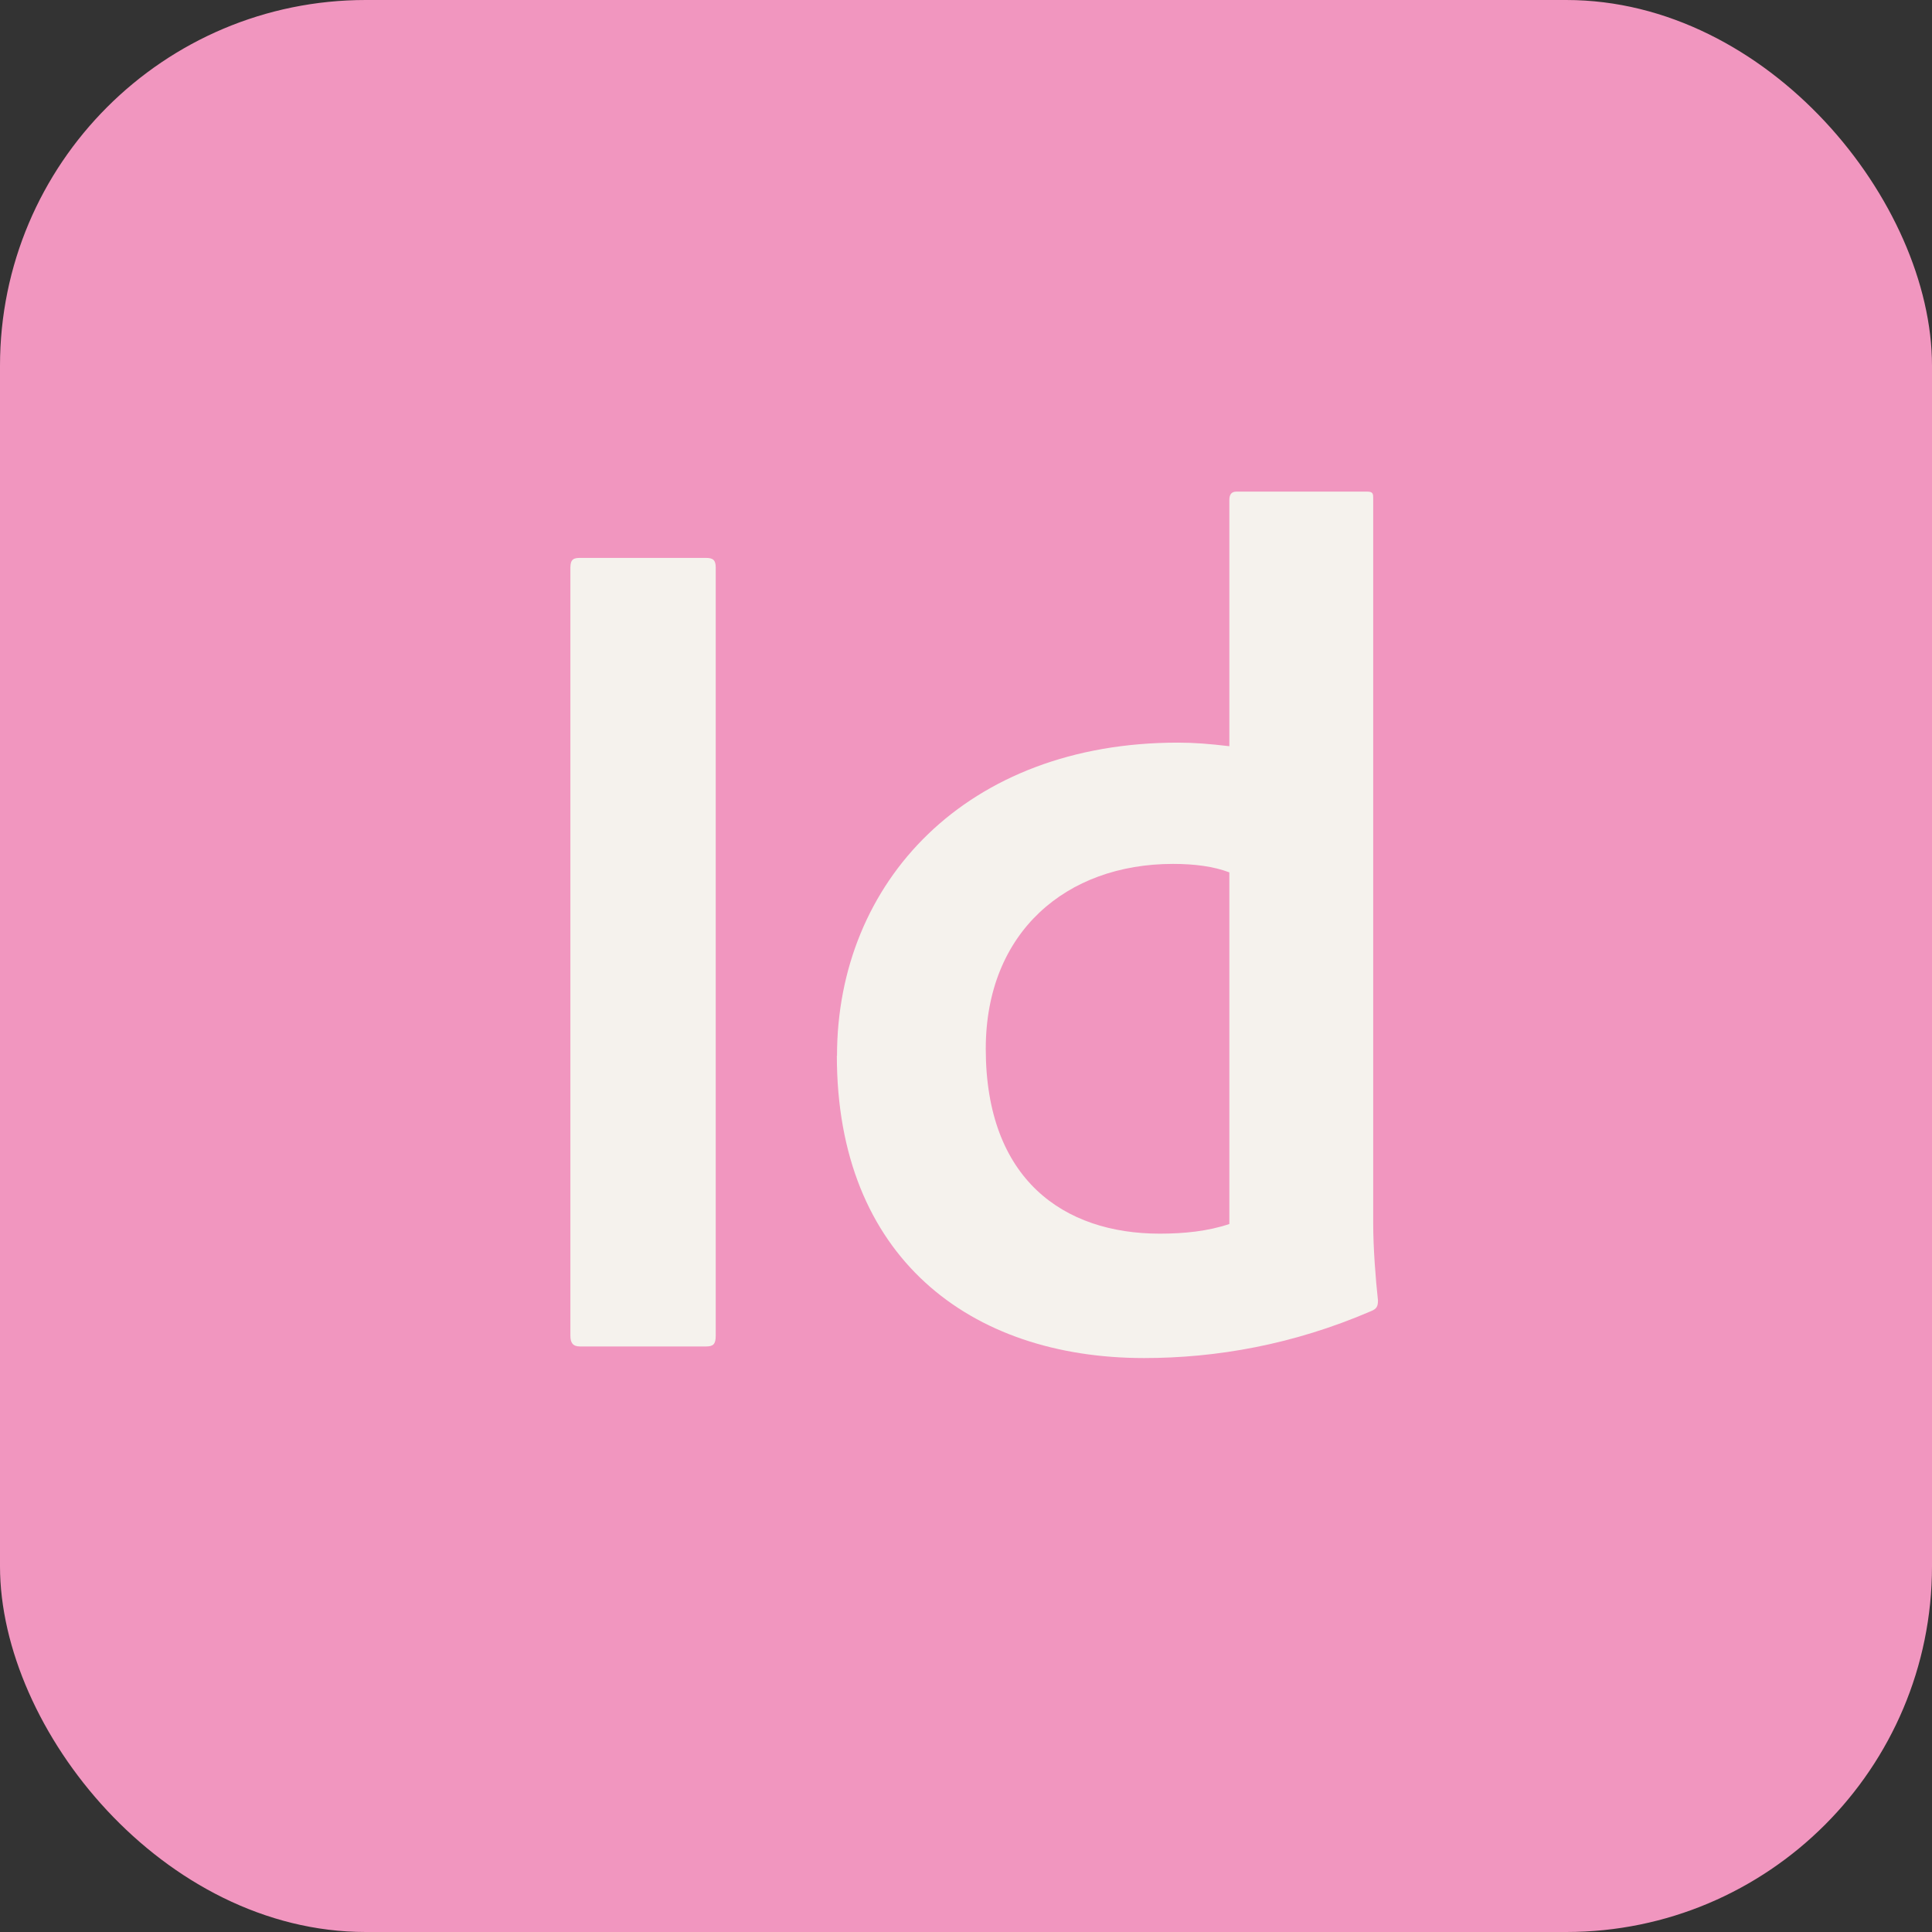 <?xml version="1.0" encoding="UTF-8"?><svg id="Capa_2" xmlns="http://www.w3.org/2000/svg" viewBox="0 0 130 130"><rect x="0" y="0" width="130" height="130" fill="#333333" stroke="none"/><defs><style>.cls-1{fill:#f5f2ed;}.cls-2{fill:#f196bf;}</style></defs><g id="Capa_1-2"><rect class="cls-2" width="130" height="130" rx="24.61" ry="24.61"/><path class="cls-1" d="M48.16,89.87c0,.57-.16.73-.65.73h-8.48c-.48,0-.65-.24-.65-.73v-51.68c0-.57.24-.65.65-.65h8.48c.48,0,.65.16.65.65v51.68Z"/><path class="cls-1" d="M56.32,71.05c0-11.71,8.72-21.08,22.93-21.08,1.13,0,2.1.08,3.47.24v-16.56c0-.4.16-.57.48-.57h8.8c.4,0,.4.16.4.48v48.77c0,1.62.16,3.72.32,5.17,0,.4-.08.57-.48.73-5.25,2.26-10.42,3.15-15.26,3.15-11.71,0-20.67-6.78-20.67-20.35h0ZM82.72,58.7c-1.05-.4-2.34-.57-3.79-.57-7.19,0-12.6,4.6-12.6,12.44,0,8.8,5.25,12.44,11.71,12.44,1.62,0,3.23-.16,4.68-.65v-23.66h0Z"/></g></svg>